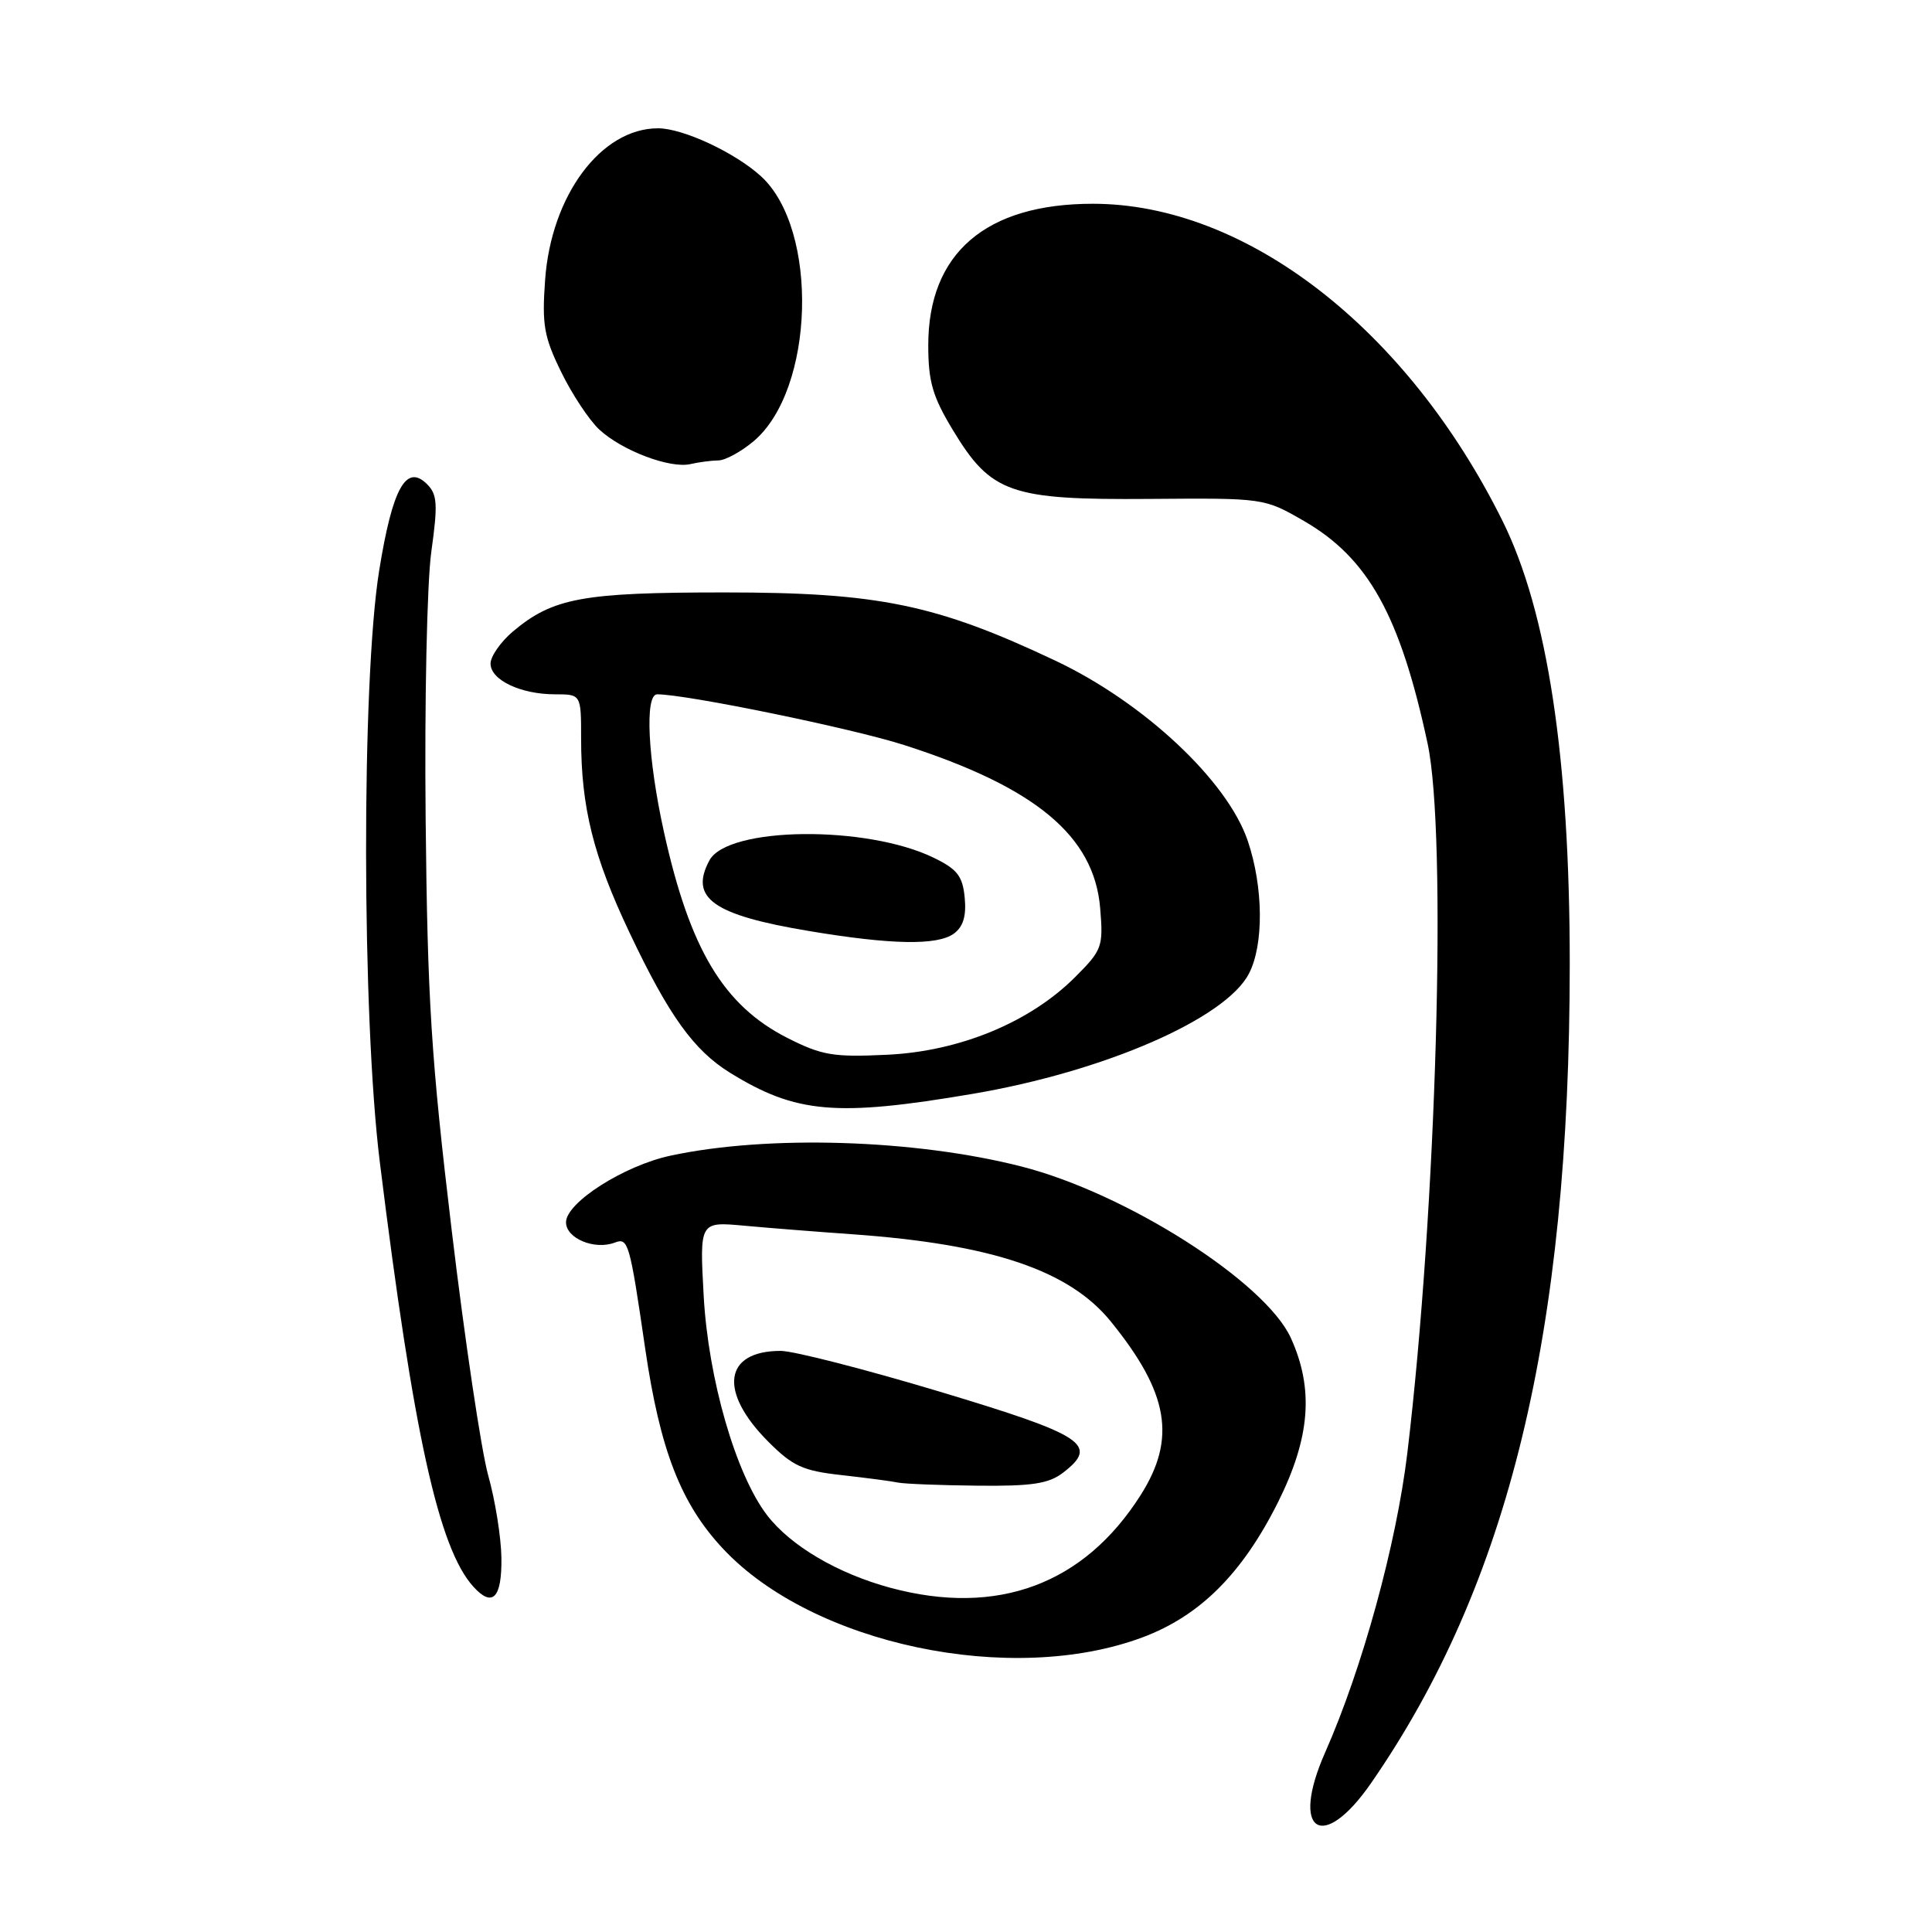 <?xml version="1.0" encoding="UTF-8" standalone="no"?>
<!DOCTYPE svg PUBLIC "-//W3C//DTD SVG 1.1//EN" "http://www.w3.org/Graphics/SVG/1.1/DTD/svg11.dtd" >
<svg xmlns="http://www.w3.org/2000/svg" xmlns:xlink="http://www.w3.org/1999/xlink" version="1.1" viewBox="0 0 256 256">
 <g >
 <path fill="currentColor"
d=" M 181.69 236.25 C 199.93 209.87 207.99 176.66 208.00 127.71 C 208.00 100.49 205.05 81.04 199.10 69.04 C 186.45 43.54 165.09 27.00 144.81 27.00 C 130.62 27.00 123.00 33.55 123.00 45.74 C 123.00 50.57 123.57 52.53 126.25 56.97 C 131.32 65.36 133.86 66.25 152.28 66.11 C 167.50 65.99 167.50 65.99 172.76 69.02 C 181.29 73.94 185.52 81.53 189.16 98.50 C 191.77 110.64 190.35 160.25 186.48 192.53 C 185.02 204.66 180.52 221.05 175.58 232.23 C 170.92 242.77 175.22 245.60 181.69 236.25 Z  M 151.41 216.95 C 159.00 214.11 164.61 208.51 169.34 199.06 C 173.61 190.50 174.12 184.07 171.05 177.30 C 167.67 169.86 149.20 158.10 135.36 154.57 C 121.23 150.96 101.74 150.36 88.85 153.13 C 82.68 154.45 75.00 159.35 75.00 161.96 C 75.00 164.10 78.80 165.68 81.49 164.64 C 83.24 163.97 83.45 164.68 85.49 178.69 C 87.46 192.15 90.22 199.26 95.81 205.22 C 107.67 217.90 134.01 223.46 151.41 216.95 Z  M 66.44 206.41 C 66.40 203.71 65.62 198.80 64.69 195.50 C 63.77 192.20 61.59 177.57 59.85 163.00 C 57.13 140.25 56.64 132.54 56.40 108.50 C 56.24 93.02 56.58 77.20 57.15 73.12 C 58.03 66.80 57.95 65.52 56.59 64.16 C 53.82 61.39 52.00 64.68 50.24 75.62 C 47.89 90.27 47.94 134.73 50.33 154.00 C 54.79 190.02 58.13 205.17 62.72 210.24 C 65.26 213.05 66.51 211.77 66.44 206.41 Z  M 128.89 144.94 C 146.33 141.98 162.41 134.98 165.49 129.01 C 167.48 125.18 167.41 117.56 165.34 111.43 C 162.65 103.46 151.58 93.09 139.84 87.54 C 124.05 80.08 116.41 78.50 96.00 78.50 C 77.17 78.50 73.27 79.22 67.97 83.67 C 66.34 85.05 65.00 86.97 65.00 87.93 C 65.00 90.10 68.98 92.00 73.55 92.00 C 77.00 92.00 77.00 92.00 77.00 97.86 C 77.00 106.97 78.62 113.47 83.42 123.59 C 88.62 134.57 91.92 139.17 96.74 142.15 C 105.47 147.54 110.81 148.01 128.89 144.94 Z  M 95.17 61.01 C 96.09 61.01 98.20 59.86 99.85 58.47 C 107.95 51.66 108.54 30.41 100.84 23.36 C 97.40 20.22 90.50 17.00 87.19 17.00 C 79.65 17.00 73.03 25.89 72.23 37.09 C 71.80 43.03 72.08 44.64 74.35 49.27 C 75.78 52.21 78.05 55.64 79.38 56.89 C 82.35 59.68 88.79 62.13 91.50 61.49 C 92.60 61.24 94.25 61.02 95.17 61.01 Z  M 118.02 210.40 C 110.99 208.51 104.72 204.81 101.61 200.73 C 97.48 195.30 93.85 182.72 93.24 171.69 C 92.70 161.87 92.70 161.87 98.60 162.41 C 101.85 162.71 108.33 163.22 113.00 163.55 C 131.46 164.87 141.70 168.33 147.20 175.12 C 154.87 184.58 155.90 190.61 151.14 198.11 C 143.64 209.94 132.16 214.20 118.02 210.40 Z  M 140.86 195.14 C 145.66 191.45 143.70 190.17 124.51 184.40 C 114.62 181.43 105.14 179.00 103.45 179.00 C 95.89 179.00 95.17 184.41 101.85 191.08 C 105.04 194.27 106.41 194.90 111.53 195.46 C 114.81 195.83 118.17 196.27 119.00 196.45 C 119.83 196.62 124.55 196.81 129.50 196.86 C 136.75 196.94 138.96 196.60 140.86 195.14 Z  M 104.33 137.53 C 95.87 133.23 91.42 125.81 87.98 110.26 C 85.83 100.53 85.41 92.00 87.08 92.00 C 90.96 92.00 112.92 96.51 119.80 98.72 C 137.22 104.31 144.99 110.78 145.78 120.35 C 146.20 125.46 146.05 125.88 142.45 129.48 C 136.47 135.46 127.16 139.31 117.55 139.76 C 110.41 140.10 108.92 139.85 104.33 137.53 Z  M 126.39 123.71 C 127.63 122.80 128.06 121.38 127.83 118.96 C 127.56 116.09 126.85 115.18 123.75 113.67 C 114.84 109.31 96.40 109.52 94.00 114.01 C 91.32 119.00 94.47 121.24 107.17 123.36 C 118.09 125.19 124.21 125.30 126.39 123.71 Z "/>
</g>
</svg>